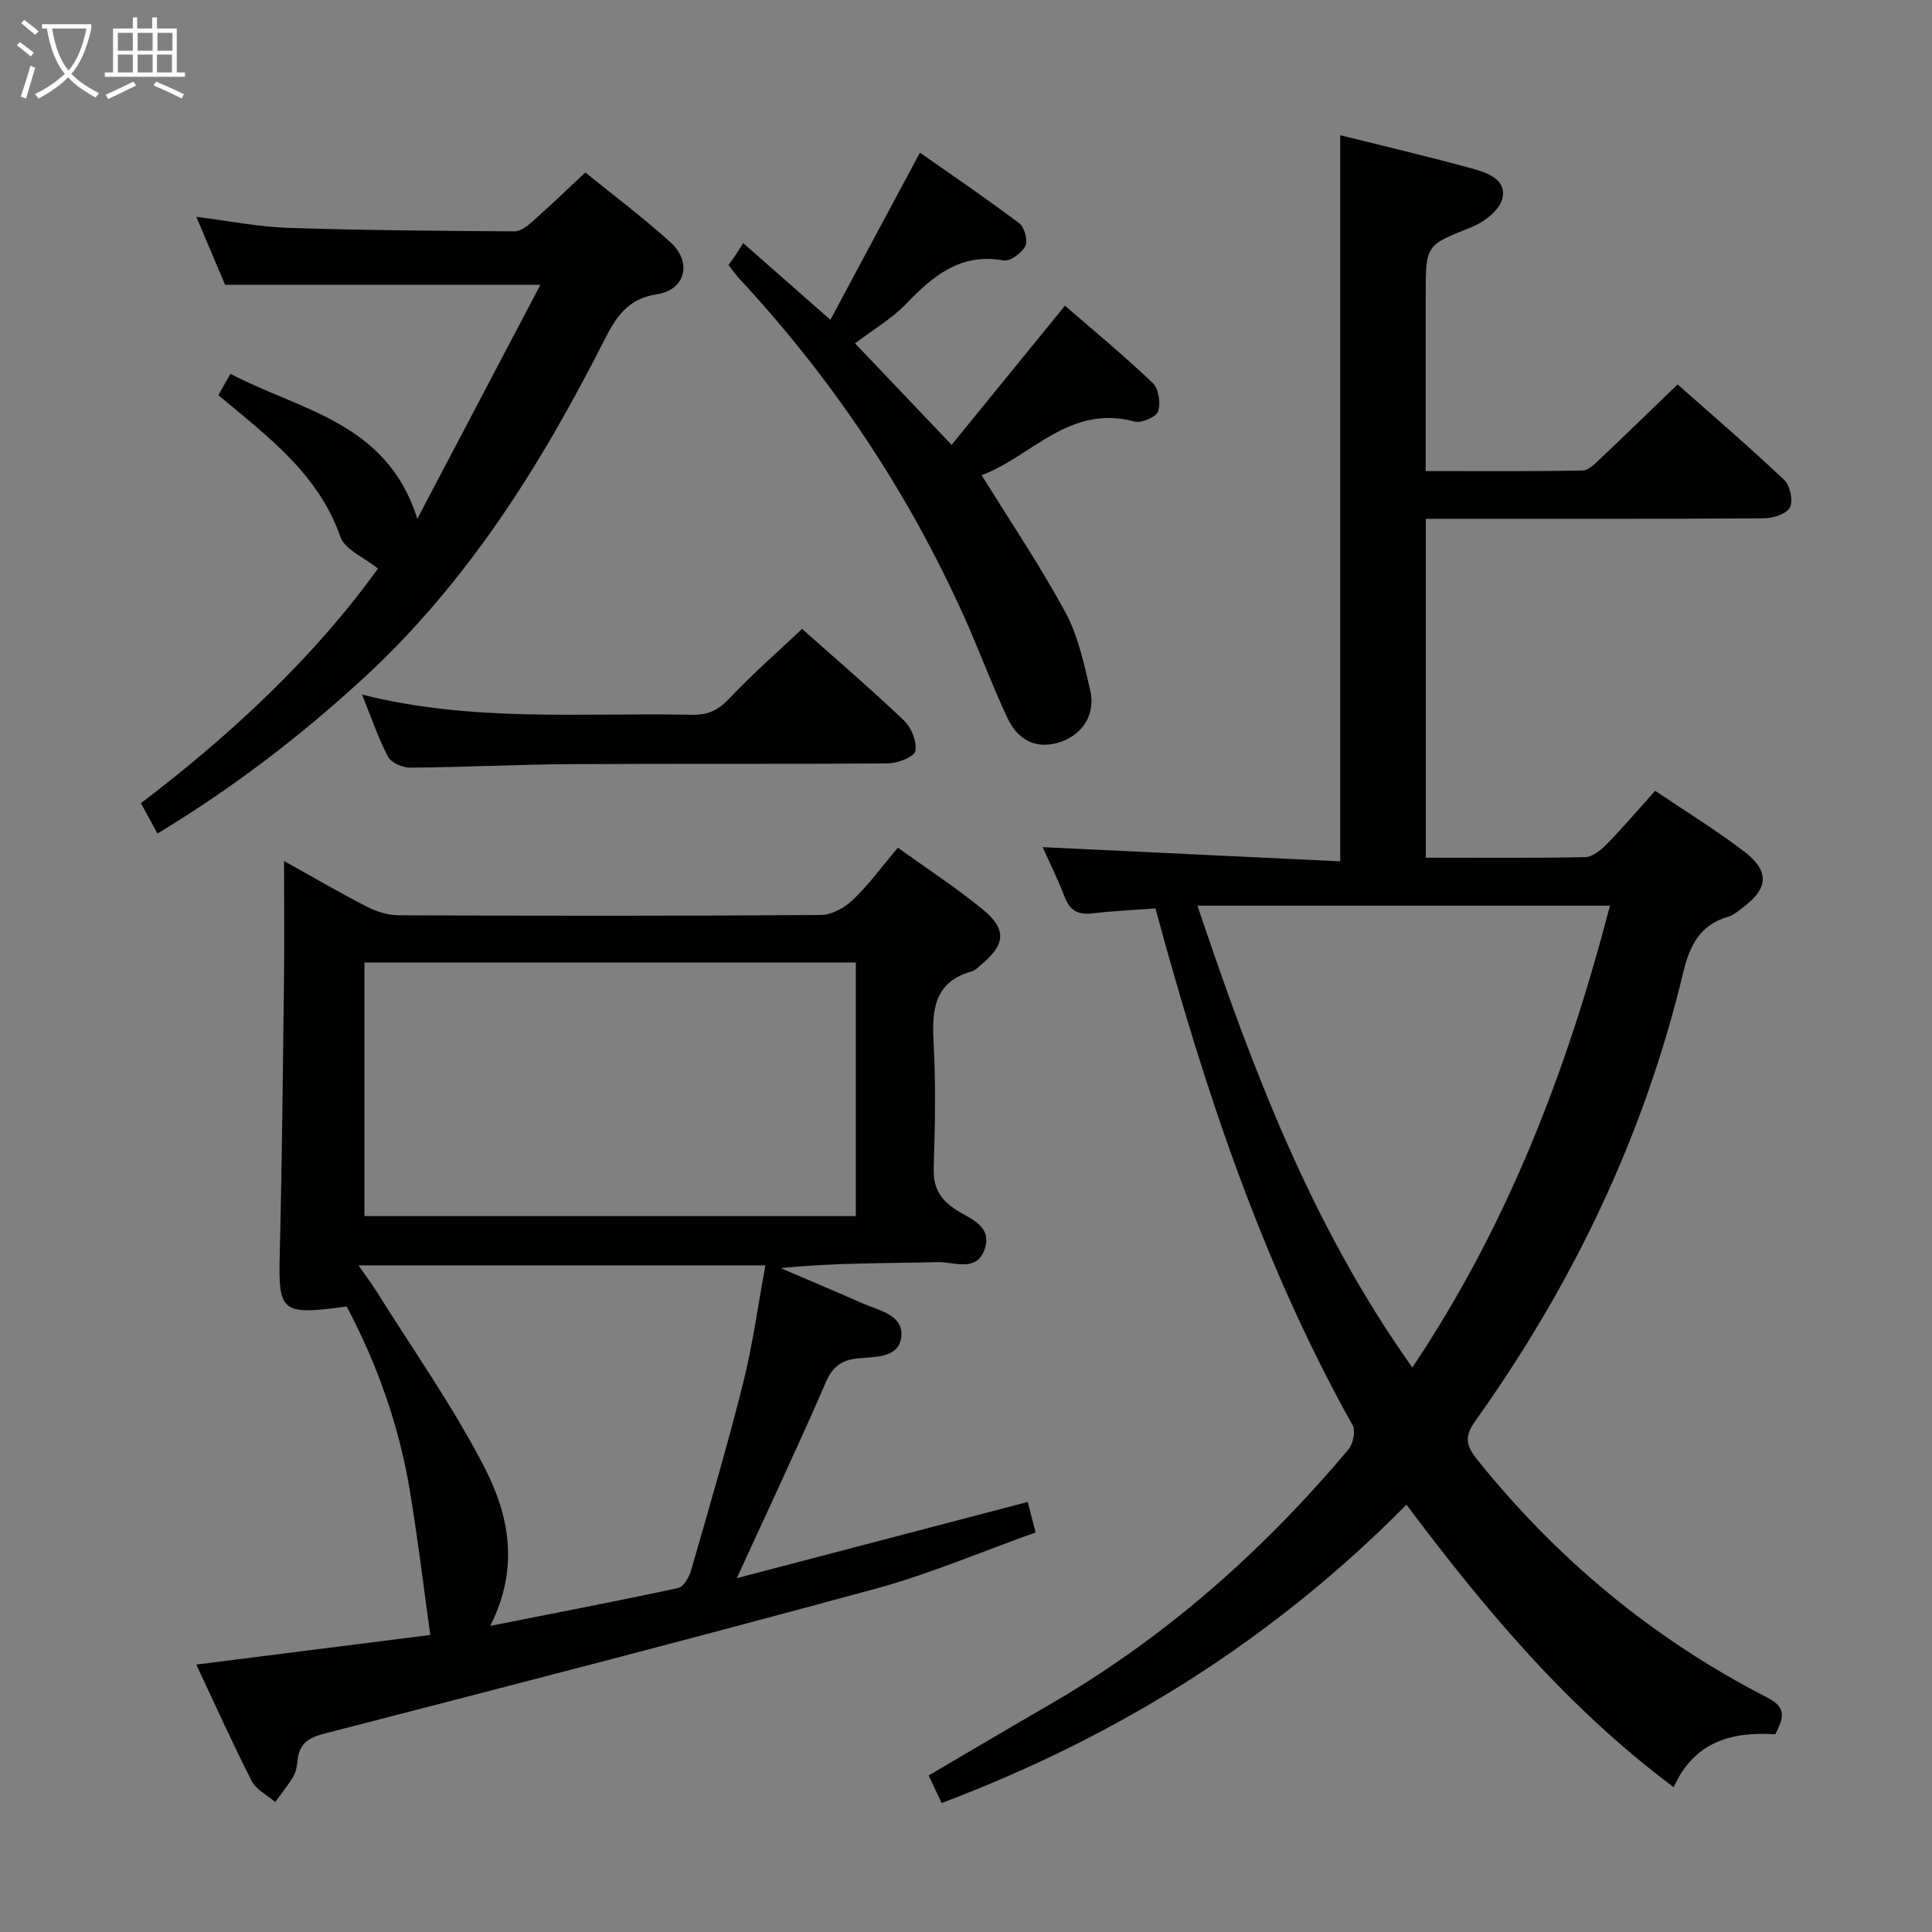 <svg enable-background="new 0 0 400 400" viewBox="0 0 400 400" xmlns="http://www.w3.org/2000/svg"><rect x="0" y="0" width="400" height="400" fill="#808080" stroke="none"/><g fill="#010100"><path d="m295.2 177.58c11.34 0 22.15.1 32.96-.12 1.51-.03 3.26-1.42 4.44-2.62 3.36-3.44 6.49-7.12 10.08-11.11 6.21 4.19 12.58 8.09 18.47 12.6 5.29 4.05 4.97 7.65-.31 11.56-.93.69-1.87 1.56-2.94 1.87-5.98 1.71-8.05 5.94-9.45 11.75-8.09 33.72-22.86 64.45-42.96 92.62-2.28 3.2-2.08 5.03.32 8.03 16.6 20.71 36.59 37.26 60.17 49.35 4.04 2.07 3.25 4.25 1.57 7.56-8.73-.58-16.7 1.32-21.03 10.95-22.13-16.53-39.11-36.88-55.33-58.49-27.55 27.86-59.56 47.93-96.24 61.77-.87-1.85-1.67-3.57-2.68-5.72 8.44-4.94 16.68-9.82 24.96-14.61 23.91-13.83 44.27-31.83 61.97-52.91.96-1.14 1.5-3.8.84-4.98-18.7-33.48-30.67-69.51-40.82-107.01-4.33.33-8.74.53-13.11 1.04-2.92.34-4.61-.6-5.68-3.4-1.35-3.55-3.06-6.96-4.56-10.32 20.53.98 40.95 1.96 61.61 2.94 0-50.7 0-100.23 0-150.34 9 2.25 18.13 4.39 27.18 6.87 3.14.86 7.33 2.21 6.39 6.25-.55 2.37-3.76 4.87-6.33 5.9-9.45 3.78-9.54 3.55-9.54 13.93v36.59c10.91 0 21.7.1 32.48-.12 1.34-.03 2.78-1.61 3.95-2.71 5.18-4.89 10.28-9.87 15.72-15.11 7.26 6.43 14.82 12.92 22.06 19.76 1.23 1.16 1.9 4.29 1.2 5.7-.66 1.34-3.46 2.24-5.33 2.26-21.33.15-42.67.1-64 .1-1.96 0-3.92 0-6.06 0zm38.12 9.93c-28.91 0-56.92 0-85.4 0 11.31 33.65 23.6 66.28 44.49 95.61 19.67-29.36 31.99-61.28 40.91-95.61z"/><path d="m185.89 175.5c6.05 4.36 12.05 8.26 17.55 12.77 5.04 4.13 4.74 7.23-.21 11.38-.64.53-1.26 1.24-2.01 1.45-7.76 2.17-8.3 7.86-7.93 14.66.47 8.64.31 17.32.03 25.98-.13 3.93 1.09 6.36 4.39 8.59 2.87 1.94 7.93 3.38 6.12 8.41-1.7 4.72-6.35 2.48-9.67 2.57-10.75.27-21.52.1-32.51 1.25 5.68 2.43 11.37 4.83 17.03 7.32 3.41 1.5 8.45 2.36 7.91 6.94-.51 4.37-5.38 4.06-8.98 4.42-3.19.32-5.17 1.57-6.59 4.85-5.74 13.25-11.91 26.32-18.47 40.65 20.35-5.33 40.1-10.5 60.23-15.78.47 1.83.95 3.69 1.63 6.32-11.2 3.99-21.91 8.59-33.04 11.62-37.9 10.32-75.94 20.15-113.98 29.96-3.35.86-5.41 1.98-5.77 5.51-.12 1.14-.28 2.4-.85 3.36-1.11 1.88-2.51 3.58-3.79 5.36-1.66-1.43-3.94-2.55-4.87-4.36-3.99-7.81-7.58-15.83-11.47-24.1 16.79-2.13 33.14-4.2 48.45-6.13-1.45-10.36-2.61-20.1-4.22-29.77-2.24-13.5-6.74-26.26-13.1-38.25-13.59 1.89-14.16 1.25-13.85-11 .47-18.63.64-37.27.87-55.9.1-8.11.02-16.23.02-25.32 6.22 3.47 11.6 6.62 17.14 9.46 1.98 1.01 4.35 1.77 6.55 1.78 29.15.12 58.3.15 87.45-.06 2.26-.02 4.96-1.52 6.66-3.16 3.32-3.18 6.06-6.95 9.28-10.78zm-8.7 76.28c0-17.78 0-35.14 0-52.51-34.15 0-67.89 0-101.74 0v52.51zm-75.69 84.84c13.67-2.71 26.34-5.13 38.94-7.85 1.11-.24 2.23-2.25 2.64-3.64 3.71-12.9 7.52-25.79 10.78-38.81 2-7.97 3.09-16.16 4.61-24.34-28.36 0-55.79 0-84.25 0 1.62 2.32 2.7 3.73 3.64 5.24 7.56 12.1 15.85 23.82 22.38 36.46 5.03 9.75 7.46 20.68 1.26 32.94z"/><path d="m32.6 172.57c-1.21-2.23-2.23-4.09-3.42-6.28 18.82-14.32 35.88-30.26 49.07-48.57-2.88-2.33-6.85-3.93-7.78-6.58-3.77-10.83-11.67-18-20.01-24.97-1.65-1.38-3.3-2.74-5.25-4.35.75-1.33 1.45-2.56 2.5-4.43 14.4 7.61 32.41 9.94 38.69 30.02 8.42-16.01 16.83-32.01 25.48-48.44-22.48 0-43.52 0-65.28 0-1.64-3.88-3.62-8.57-5.95-14.08 6.75.85 12.83 2.08 18.95 2.28 15.64.52 31.29.63 46.93.73 1.25.01 2.67-1.11 3.72-2.04 3.6-3.2 7.07-6.54 10.94-10.15 5.58 4.53 11.83 9.22 17.6 14.43 4.55 4.11 3.18 9.87-2.79 10.78-6.32.97-8.61 5.02-11.08 9.88-13.03 25.66-28.19 49.82-49.58 69.53-13.11 12.07-27.18 22.85-42.74 32.24z"/><path d="m203.24 98.37c6.07 9.82 12.2 18.89 17.37 28.47 2.62 4.85 3.81 10.57 5.1 16.03 1.17 4.92-1.49 9.1-6.01 10.69-4.66 1.64-8.75.12-11.11-4.89-3.25-6.9-5.87-14.09-9-21.04-11.63-25.86-27.2-49.11-46.48-69.9-.78-.84-1.43-1.79-2.28-2.87.53-.74 1.01-1.38 1.45-2.03.47-.7.9-1.42 1.58-2.51 6.18 5.44 11.74 10.33 18.06 15.89 6.2-11.58 12.2-22.78 18.54-34.61 6.61 4.64 13.72 9.47 20.57 14.63 1.08.81 1.83 3.59 1.26 4.7-.74 1.45-3.15 3.23-4.51 2.99-8.94-1.6-14.61 3.2-20.21 9.02-2.95 3.06-6.77 5.29-10.54 8.15 6.47 6.8 12.83 13.48 19.99 21.01 7.83-9.61 15.44-18.95 23.47-28.81 5.86 5.08 12.22 10.33 18.18 16.01 1.23 1.17 1.67 4.2 1.09 5.89-.41 1.17-3.45 2.46-4.89 2.08-13.54-3.64-21.41 7.35-31.63 11.1z"/><path d="m166.06 130.21c7.07 6.29 14.28 12.46 21.14 19 1.52 1.45 2.69 4.4 2.3 6.3-.25 1.22-3.66 2.52-5.66 2.54-21.99.18-43.97.02-65.96.16-10.97.07-21.94.64-32.92.73-1.58.01-3.96-1.01-4.62-2.26-2.06-3.91-3.47-8.15-5.38-12.88 22.89 5.8 45.72 3.71 68.41 4.19 3.31.07 5.44-1.05 7.7-3.45 4.66-4.95 9.82-9.44 14.99-14.33z"/></g><path d="m6.4 11.7c-1-.8-1.9-1.6-2.9-2.3l.6-.7c.9.7 1.9 1.4 2.9 2.2zm-2.1 8.3c.7-2.1 1.4-4.2 2-6.4.2.1.6.3 1 .4-.7 2.3-1.3 4.4-1.9 6.4zm3-12.8c-1.1-.9-2.1-1.7-2.9-2.4l.6-.7c1 .8 2 1.5 3 2.4zm1.4-1.3v-.9h10.2v.9c-.9 4.2-2.3 7.3-4.1 9.4 1.3 1.4 3.2 2.7 5.7 4-.2.2-.4.5-.7.9-2.5-1.4-4.4-2.7-5.7-4.2-1.4 1.5-3.5 3-6.1 4.4 0 0 0 0-.1-.1-.3-.4-.5-.7-.7-.8 2.7-1.3 4.7-2.8 6.2-4.2-1.8-2.2-3-5.3-3.7-9.4zm9.2 0h-7.1c.6 3.8 1.7 6.7 3.4 8.7 1.7-2 2.9-4.8 3.7-8.7z" fill="#fafbfa"/><path d="m31.6 3.6h.9v2.3h4.1v9.1h1.7v.9h-16.6v-.9h1.7v-9.1h4.1v-2.3h.9v2.3h3.1v-2.3zm-4 13.3.6.8c-1.9.9-3.8 1.9-5.8 2.8-.2-.3-.3-.6-.5-.9 2-.9 3.9-1.8 5.7-2.7zm-3.2-10.1v3.7h3.1v-3.7zm0 4.5v3.7h3.1v-3.7zm4.1-4.5v3.7h3.1v-3.7zm0 4.5v3.7h3.1v-3.7zm9.1 9.1c-2.1-1.1-4.1-2-5.8-2.7l.5-.8c2.2.9 4.1 1.8 5.8 2.6zm-1.9-13.6h-3.1v3.7h3.1zm-3.2 4.5v3.7h3.1v-3.7z" fill="#fafbfa"/></svg>